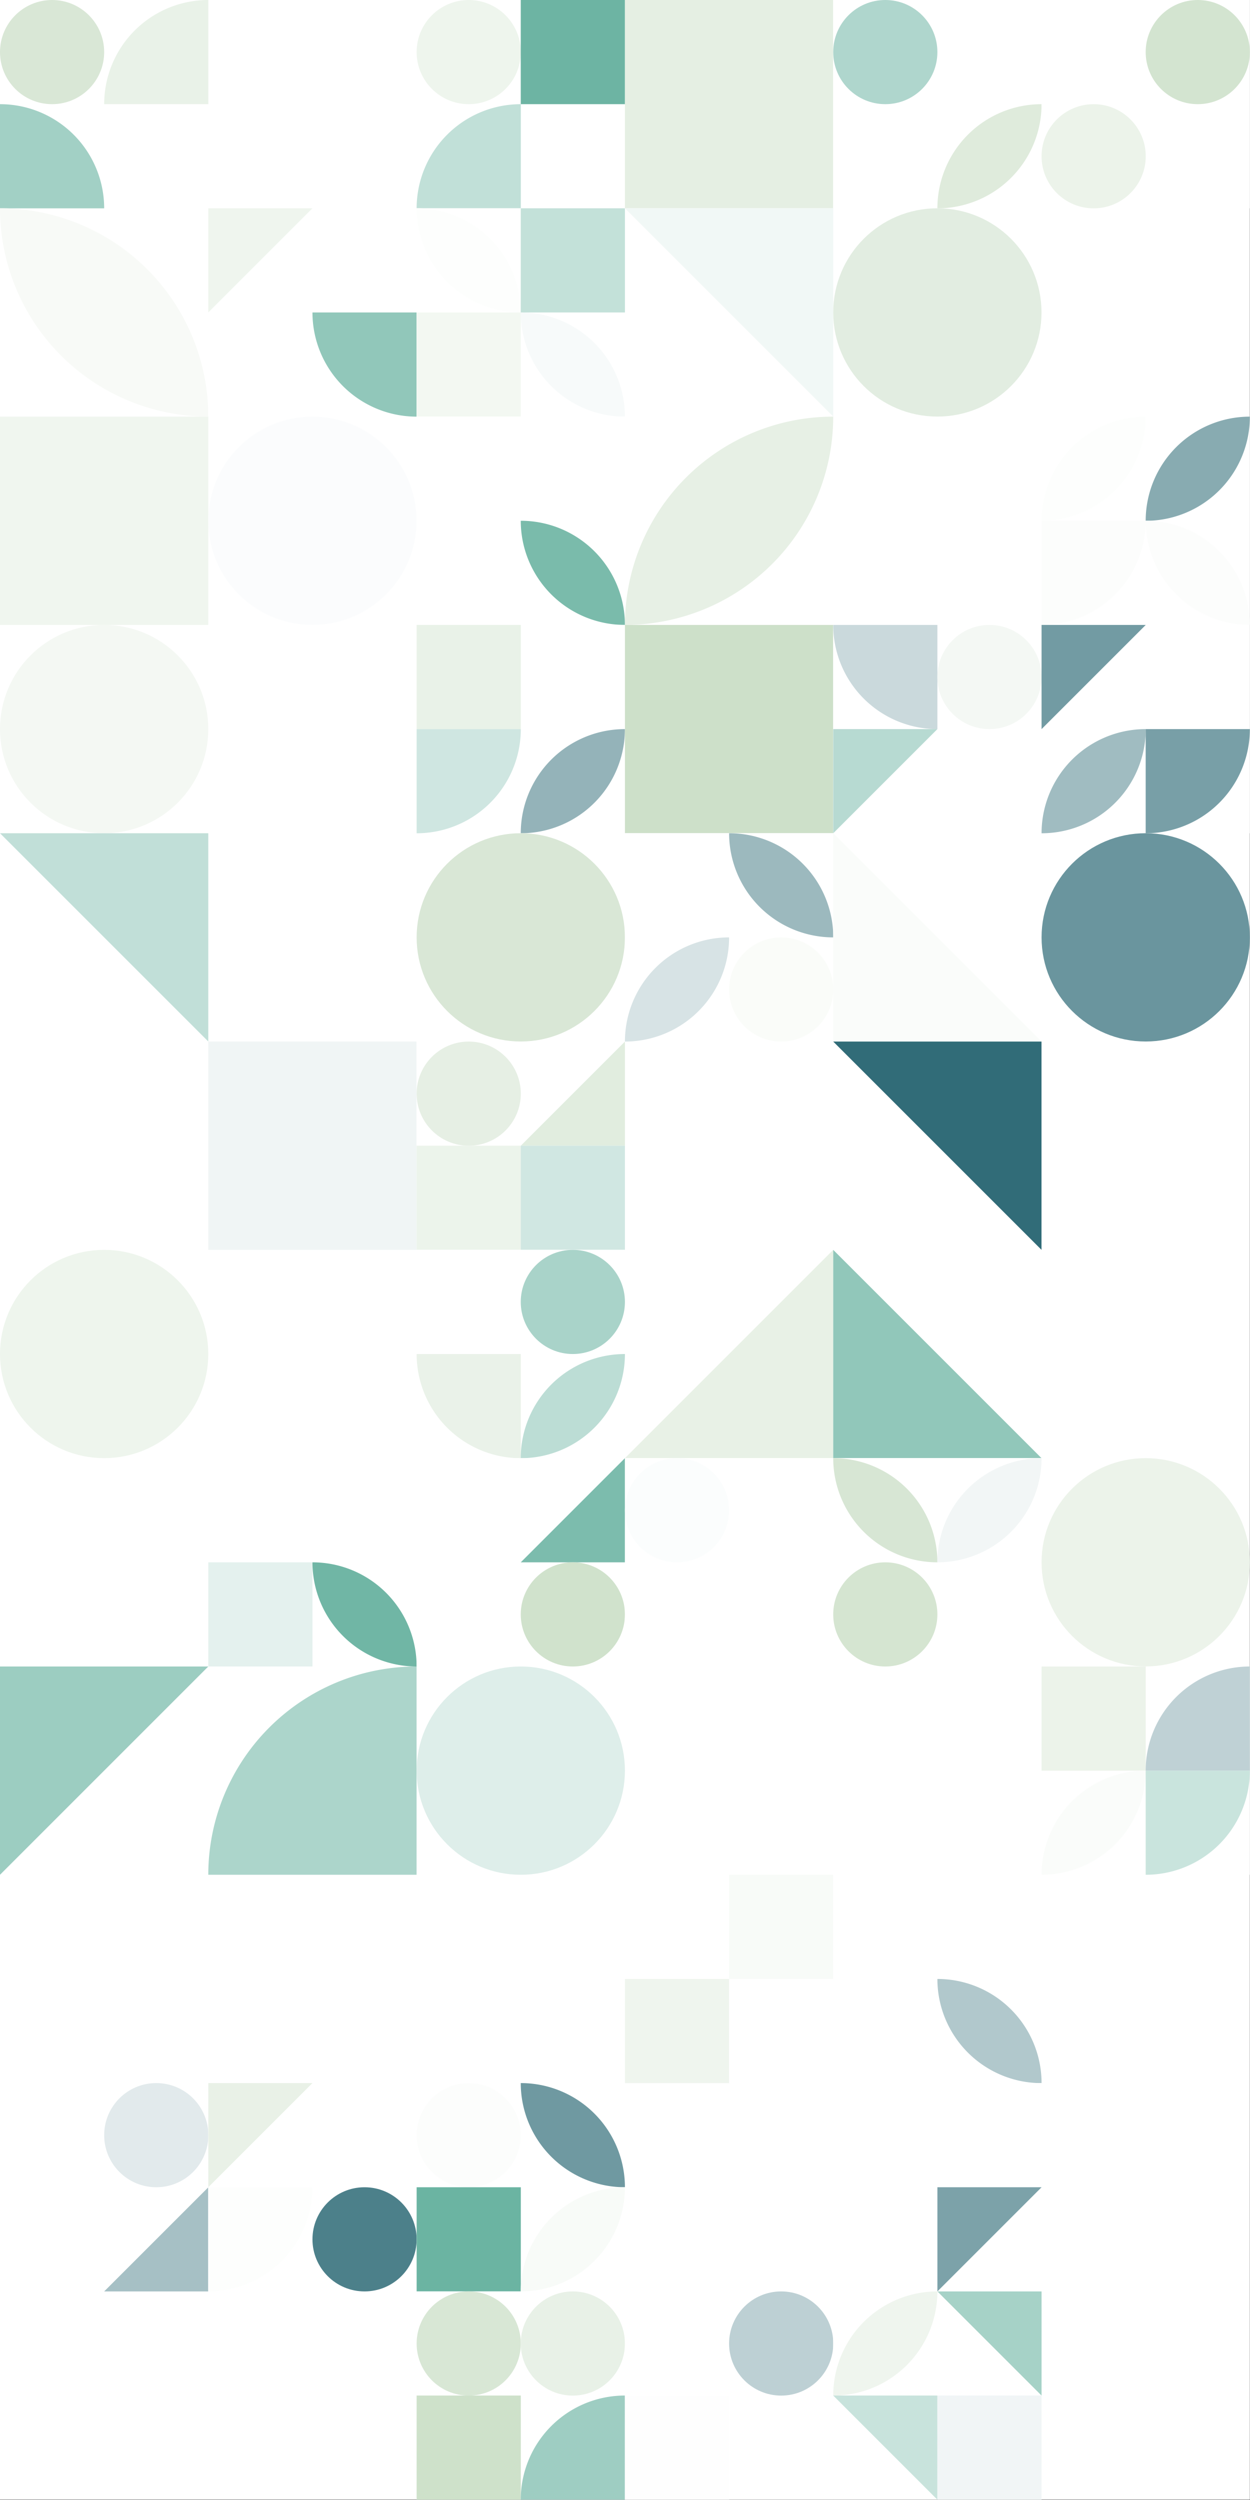 <?xml version="1.0" standalone="no"?><svg xmlns:xlink="http://www.w3.org/1999/xlink" xmlns="http://www.w3.org/2000/svg" viewBox="0 0 768 1536" preserveAspectRatio="xMaxYMax slice"><rect x="0" y="0" width="768" height="1536" fill="#333333" stroke="none"/><g transform="scale(3.612)"><rect x="0" y="0" width="212.6" height="425.2" fill="#ffffff"/><rect x="0" y="0" width="35.433" height="35.433" fill="#ffffff"/><circle cx="8.86" cy="8.86" r="8.86" fill="#d9e7d6"/><path d="M 17.72 17.72 A 17.72 17.72 0 0 1  35.44 0 L 35.44 17.72L17.72 17.72" fill="#e9f2e8"/><path d="M 0 17.72 A 17.72 17.72 0 0 1 17.72 35.44 L 0 35.44L0 17.72" fill="#a2d0c5"/><rect x="70.867" y="0" width="35.433" height="35.433" fill="#ffffff"/><circle cx="79.73" cy="8.86" r="8.86" fill="#eef5ed"/><rect x="88.58" y="0" width="17.72" height="17.72" fill="#6db4a3"/><path d="M 70.87 35.44 A 17.72 17.72 0 0 1  88.59 17.72 L 88.59 35.44L70.87 35.44" fill="#c1e0d8"/><rect x="106.3" y="0" width="35.43" height="35.43" fill="#e5efe3"/><rect x="141.733" y="0" width="35.433" height="35.433" fill="#ffffff"/><circle cx="150.59" cy="8.86" r="8.86" fill="#afd6cd"/><path d="M 159.45 35.44 A 17.72 17.72 0 0 1  177.17 17.72 L 159.45 35.44 A 17.72 17.72 0 0 0 177.17 17.72" fill="#dfebdc"/><rect x="177.167" y="0" width="35.433" height="35.433" fill="#ffffff"/><circle cx="203.74" cy="8.86" r="8.86" fill="#d3e4d0"/><circle cx="186.03" cy="26.58" r="8.86" fill="#ecf3ea"/><path d="M 0 35.43 A 35.43 35.43 0 0 1  35.43 70.86 L 0 35.43 A 35.43 35.43 0 0 0 35.43 70.86" fill="#f8faf7"/><rect x="35.433" y="35.433" width="35.433" height="35.433" fill="#ffffff"/><polygon points="35.43,35.43 53.15,35.43 35.43,53.15" fill="#eff5ee"/><path d="M 53.15 53.15 A 17.72 17.72 0 0 0 70.87 70.87 L 70.87 53.15L53.15 53.15" fill="#91c7ba"/><rect x="70.867" y="35.433" width="35.433" height="35.433" fill="#ffffff"/><path d="M 70.87 35.43 A 17.72 17.72 0 0 1  88.59 53.15 L 70.87 35.43 A 17.72 17.72 0 0 0 88.59 53.15" fill="#fdfefd"/><rect x="88.58" y="35.43" width="17.72" height="17.72" fill="#c3e1d9"/><rect x="70.87" y="53.15" width="17.72" height="17.72" fill="#f3f8f2"/><path d="M 88.58 53.15 A 17.72 17.72 0 0 1  106.3 70.87 L 88.58 53.15 A 17.72 17.72 0 0 0 106.3 70.87" fill="#f7fafa"/><polygon points="106.3,35.43 141.73,35.43 141.73,70.86" fill="#f1f8f6"/><circle cx="159.445" cy="53.145" r="17.715" fill="#e2ede1"/><rect x="0" y="70.87" width="35.43" height="35.43" fill="#f0f6ef"/><circle cx="53.145" cy="88.585" r="17.715" fill="#fbfcfd"/><rect x="70.867" y="70.867" width="35.433" height="35.433" fill="#ffffff"/><path d="M 88.58 88.58 A 17.72 17.72 0 0 1  106.3 106.3 L 88.58 88.58 A 17.72 17.72 0 0 0 106.3 106.3" fill="#7abbab"/><path d="M 106.3 106.3 A 35.43 35.43 0 0 1  141.73 70.87 L 106.3 106.3 A 35.43 35.43 0 0 0 141.73 70.87" fill="#e7f0e5"/><rect x="177.167" y="70.867" width="35.433" height="35.433" fill="#ffffff"/><path d="M 177.17 88.59 A 17.72 17.72 0 0 1  194.89 70.87 L 177.17 88.59 A 17.72 17.72 0 0 0 194.89 70.87" fill="#fdfefd"/><path d="M 194.88 88.59 A 17.72 17.72 0 0 1  212.6 70.87 L 194.88 88.59 A 17.72 17.72 0 0 0 212.6 70.87" fill="#88abb1"/><path d="M 177.17 106.3 A 17.72 17.72 0 0 0 194.89 88.58 L 177.17 88.58L177.17 106.3" fill="#fcfdfc"/><path d="M 194.88 88.58 A 17.72 17.72 0 0 1  212.6 106.3 L 194.88 88.58 A 17.72 17.72 0 0 0 212.6 106.3" fill="#fcfdfc"/><circle cx="17.715" cy="124.015" r="17.715" fill="#f4f8f3"/><rect x="70.867" y="106.3" width="35.433" height="35.433" fill="#ffffff"/><rect x="70.87" y="106.3" width="17.72" height="17.72" fill="#e9f2e8"/><path d="M 70.87 141.74 A 17.72 17.72 0 0 0 88.59 124.02 L 70.87 124.02L70.87 141.74" fill="#cfe6e1"/><path d="M 88.58 141.74 A 17.72 17.72 0 0 1  106.3 124.02 L 88.58 141.74 A 17.72 17.72 0 0 0 106.3 124.02" fill="#94b3b9"/><rect x="106.3" y="106.3" width="35.43" height="35.43" fill="#cde0c9"/><rect x="141.733" y="106.3" width="35.433" height="35.433" fill="#ffffff"/><path d="M 141.73 106.3 A 17.72 17.72 0 0 0 159.45 124.02 L 159.45 106.3L141.73 106.3" fill="#cad9dc"/><circle cx="168.31" cy="115.16" r="8.86" fill="#f4f8f4"/><polygon points="141.73,124.02 159.45,124.02 141.73,141.74" fill="#b7dad2"/><rect x="177.167" y="106.3" width="35.433" height="35.433" fill="#ffffff"/><polygon points="177.17,106.3 194.89,106.3 177.17,124.02" fill="#729ba3"/><path d="M 177.17 141.74 A 17.72 17.72 0 0 1  194.89 124.02 L 177.17 141.74 A 17.72 17.72 0 0 0 194.89 124.02" fill="#a0bcc1"/><path d="M 194.88 141.74 A 17.72 17.72 0 0 0 212.6 124.02 L 194.88 124.02L194.88 141.74" fill="#789fa7"/><polygon points="0,141.73 35.43,141.73 35.43,177.16" fill="#c1dfd8"/><circle cx="88.585" cy="159.445" r="17.715" fill="#d9e7d6"/><rect x="106.3" y="141.733" width="35.433" height="35.433" fill="#ffffff"/><path d="M 124.02 141.73 A 17.72 17.72 0 0 1  141.74 159.45 L 124.02 141.73 A 17.72 17.72 0 0 0 141.74 159.45" fill="#9cb9be"/><path d="M 106.3 177.17 A 17.72 17.72 0 0 1  124.02 159.45 L 106.3 177.17 A 17.72 17.72 0 0 0 124.02 159.45" fill="#d7e3e5"/><circle cx="132.88" cy="168.31" r="8.86" fill="#fafcf9"/><polygon points="141.73,141.73 177.16,177.16 141.73,177.16" fill="#fafcfa"/><circle cx="194.885" cy="159.445" r="17.715" fill="#6a959e"/><rect x="35.43" y="177.17" width="35.43" height="35.43" fill="#f0f5f5"/><rect x="70.867" y="177.167" width="35.433" height="35.433" fill="#ffffff"/><circle cx="79.73" cy="186.03" r="8.86" fill="#e6efe4"/><polygon points="106.3,177.17 106.3,194.89 88.58,194.89" fill="#e1eddf"/><rect x="70.87" y="194.88" width="17.72" height="17.72" fill="#ecf4eb"/><rect x="88.58" y="194.88" width="17.72" height="17.72" fill="#d0e7e2"/><polygon points="141.73,177.17 177.16,177.17 177.16,212.6" fill="#316c78"/><circle cx="17.715" cy="230.315" r="17.715" fill="#eef5ed"/><rect x="70.867" y="212.6" width="35.433" height="35.433" fill="#ffffff"/><circle cx="97.44" cy="221.46" r="8.86" fill="#a9d3c9"/><path d="M 70.87 230.32 A 17.72 17.72 0 0 0 88.59 248.04 L 88.59 230.32L70.87 230.32" fill="#eaf2e9"/><path d="M 88.58 248.04 A 17.72 17.72 0 0 1  106.3 230.32 L 88.58 248.04 A 17.72 17.72 0 0 0 106.3 230.32" fill="#bcddd5"/><polygon points="141.73,212.6 141.73,248.03 106.3,248.03" fill="#e8f1e6"/><polygon points="141.73,212.6 177.16,248.03 141.73,248.03" fill="#91c7ba"/><rect x="35.433" y="248.033" width="35.433" height="35.433" fill="#ffffff"/><rect x="35.43" y="265.75" width="17.72" height="17.72" fill="#e4f1ee"/><path d="M 53.15 265.75 A 17.72 17.72 0 0 1  70.87 283.47 L 53.15 265.75 A 17.72 17.72 0 0 0 70.87 283.47" fill="#70b6a5"/><rect x="70.867" y="248.033" width="35.433" height="35.433" fill="#ffffff"/><polygon points="106.3,248.03 106.3,265.75 88.58,265.75" fill="#7cbcad"/><circle cx="97.44" cy="274.61" r="8.86" fill="#d0e2cc"/><rect x="106.3" y="248.033" width="35.433" height="35.433" fill="#ffffff"/><circle cx="115.16" cy="256.89" r="8.86" fill="#fbfdfd"/><rect x="141.733" y="248.033" width="35.433" height="35.433" fill="#ffffff"/><path d="M 141.73 248.03 A 17.72 17.72 0 0 1  159.45 265.75 L 141.73 248.03 A 17.72 17.72 0 0 0 159.45 265.75" fill="#d7e6d4"/><path d="M 159.45 265.75 A 17.72 17.72 0 0 1  177.17 248.03 L 159.45 265.75 A 17.72 17.72 0 0 0 177.17 248.03" fill="#f2f6f6"/><circle cx="150.59" cy="274.61" r="8.86" fill="#d5e5d1"/><circle cx="194.885" cy="265.745" r="17.715" fill="#ecf3ea"/><polygon points="0,283.47 35.43,283.47 0,318.9" fill="#9ccdc1"/><path d="M 35.43 318.9 A 35.43 35.43 0 0 1  70.86 283.47 L 70.86 318.9L35.43 318.9" fill="#acd5cb"/><circle cx="88.585" cy="301.185" r="17.715" fill="#deeeea"/><rect x="141.73" y="283.47" width="35.43" height="35.43" fill="#ffffff"/><rect x="177.167" y="283.467" width="35.433" height="35.433" fill="#ffffff"/><rect x="177.17" y="283.47" width="17.72" height="17.72" fill="#ecf3ea"/><path d="M 194.88 301.19 A 17.72 17.72 0 0 1  212.6 283.47 L 212.6 301.19L194.88 301.19" fill="#bfd1d5"/><path d="M 177.17 318.9 A 17.72 17.72 0 0 1  194.89 301.18 L 177.17 318.9 A 17.72 17.72 0 0 0 194.89 301.18" fill="#fafcfa"/><path d="M 194.88 318.9 A 17.72 17.72 0 0 0 212.6 301.18 L 194.88 301.18L194.88 318.9" fill="#c9e4dd"/><rect x="106.3" y="318.9" width="35.433" height="35.433" fill="#ffffff"/><rect x="124.02" y="318.9" width="17.72" height="17.72" fill="#f8fbf8"/><rect x="106.3" y="336.62" width="17.72" height="17.72" fill="#eff5ee"/><rect x="141.733" y="318.9" width="35.433" height="35.433" fill="#ffffff"/><path d="M 159.45 336.62 A 17.72 17.72 0 0 1  177.17 354.34 L 159.45 336.62 A 17.72 17.72 0 0 0 177.17 354.34" fill="#b1c8cc"/><rect x="0" y="354.333" width="35.433" height="35.433" fill="#ffffff"/><circle cx="26.58" cy="363.19" r="8.86" fill="#e2eaec"/><polygon points="35.44,372.05 35.44,389.77 17.72,389.77" fill="#a6c0c5"/><rect x="35.433" y="354.333" width="35.433" height="35.433" fill="#ffffff"/><polygon points="35.43,354.33 53.15,354.33 35.43,372.05" fill="#e9f1e7"/><path d="M 35.43 389.77 A 17.72 17.72 0 0 0 53.15 372.05 L 35.43 372.05L35.43 389.77" fill="#fdfefd"/><circle cx="62.01" cy="380.91" r="8.86" fill="#4c808a"/><rect x="70.867" y="354.333" width="35.433" height="35.433" fill="#ffffff"/><circle cx="79.73" cy="363.19" r="8.86" fill="#fcfdfc"/><path d="M 88.58 354.33 A 17.72 17.72 0 0 1  106.3 372.05 L 88.58 354.33 A 17.72 17.72 0 0 0 106.3 372.05" fill="#6f99a1"/><rect x="70.87" y="372.05" width="17.72" height="17.72" fill="#6bb4a2"/><path d="M 88.58 389.77 A 17.72 17.72 0 0 1  106.3 372.05 L 88.58 389.77 A 17.72 17.72 0 0 0 106.3 372.05" fill="#f8fbf8"/><rect x="141.733" y="354.333" width="35.433" height="35.433" fill="#ffffff"/><polygon points="159.45,372.05 177.17,372.05 159.45,389.77" fill="#7ca2a9"/><rect x="70.867" y="389.767" width="35.433" height="35.433" fill="#ffffff"/><circle cx="79.73" cy="398.63" r="8.86" fill="#d8e7d5"/><circle cx="97.44" cy="398.63" r="8.86" fill="#e8f1e7"/><rect x="70.87" y="407.48" width="17.72" height="17.72" fill="#cee1ca"/><path d="M 88.58 425.2 A 17.72 17.72 0 0 1  106.3 407.48 L 106.3 425.2L88.58 425.2" fill="#9ecdc2"/><rect x="106.3" y="389.767" width="35.433" height="35.433" fill="#ffffff"/><circle cx="132.88" cy="398.63" r="8.86" fill="#bdd0d4"/><rect x="106.3" y="407.48" width="17.72" height="17.72" fill="#fefefe"/><rect x="141.733" y="389.767" width="35.433" height="35.433" fill="#ffffff"/><path d="M 141.73 407.49 A 17.72 17.72 0 0 1  159.45 389.77 L 141.73 407.49 A 17.72 17.72 0 0 0 159.45 389.77" fill="#eff5ee"/><polygon points="159.45,389.77 177.17,389.77 177.17,407.49" fill="#a6d2c7"/><polygon points="141.73,407.48 159.45,407.48 159.45,425.2" fill="#c8e3dc"/><rect x="159.45" y="407.48" width="17.72" height="17.72" fill="#f1f5f6"/></g></svg>